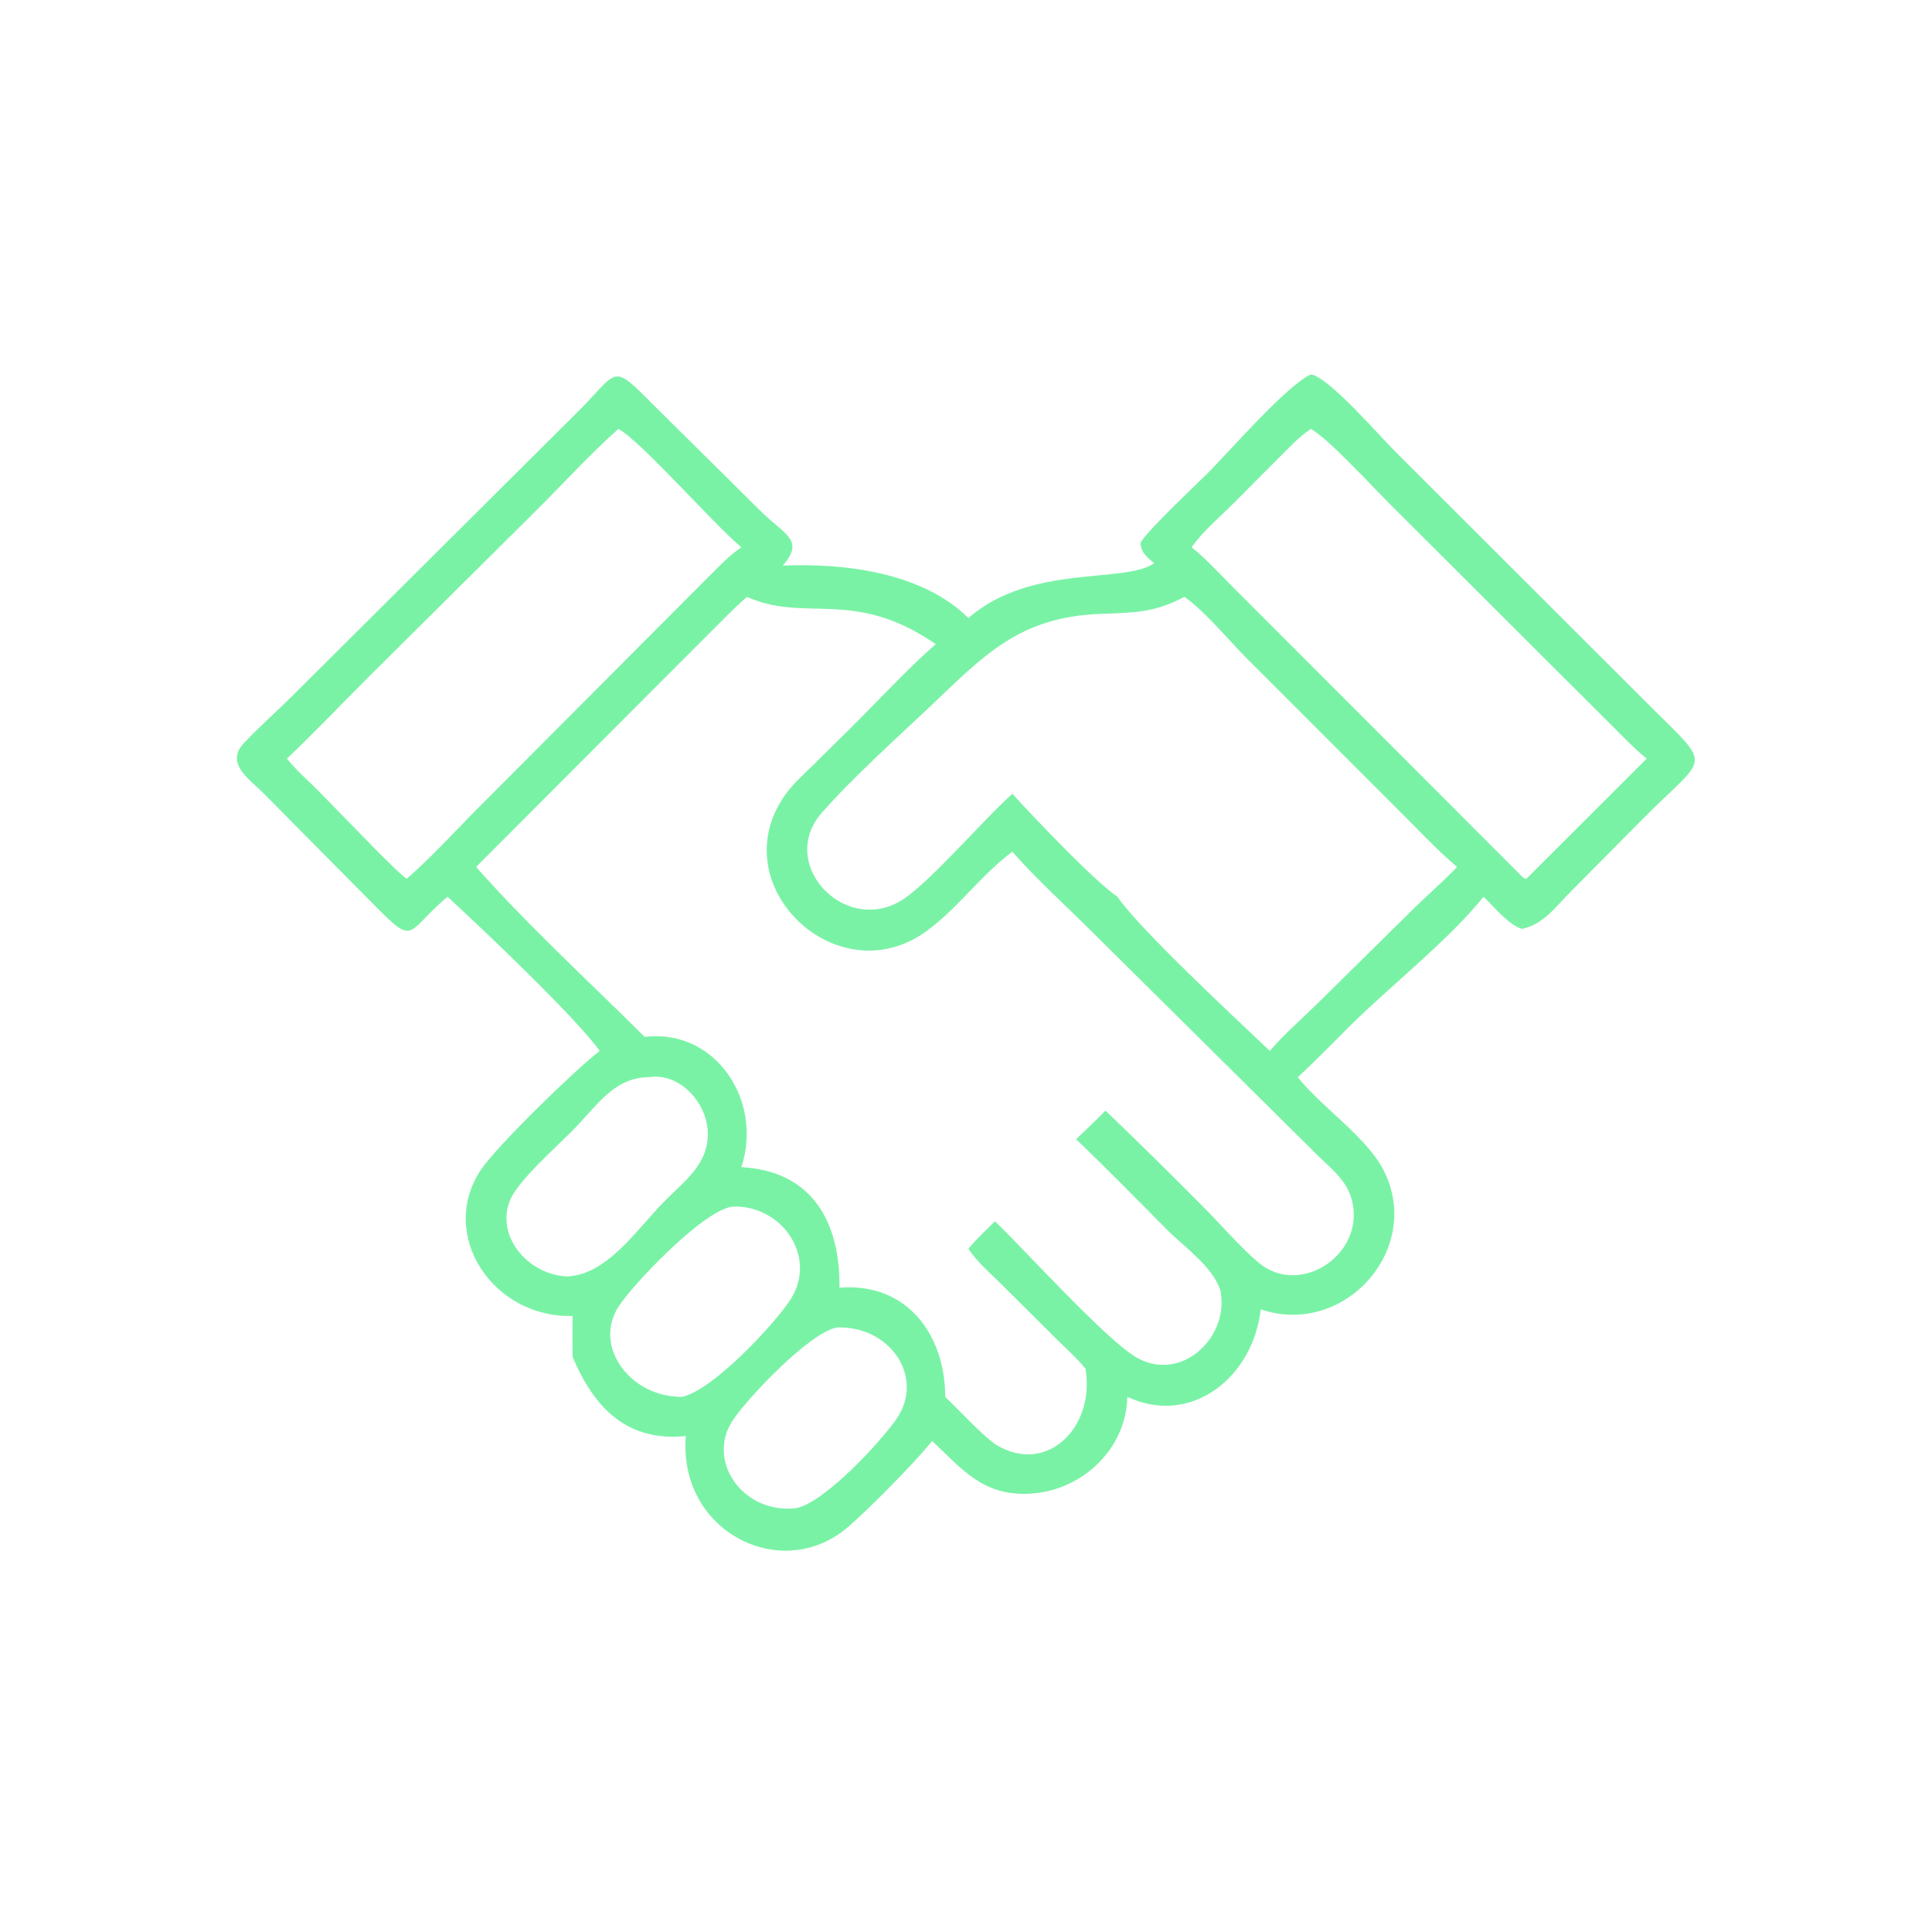 <svg width="72" height="72" viewBox="0 0 72 72" fill="none" xmlns="http://www.w3.org/2000/svg">
<path d="M48.852 13.955C49.49 14.022 51.413 16.248 51.978 16.81L61.525 26.345C63.874 28.682 63.626 28.089 61.2 30.542L58.559 33.206C57.988 33.774 57.536 34.447 56.714 34.618C56.166 34.423 55.707 33.817 55.288 33.418C54.051 34.977 51.786 36.769 50.309 38.233C49.664 38.873 49.035 39.531 48.364 40.143C49.268 41.279 50.902 42.35 51.547 43.583C53.073 46.498 50.127 49.858 46.982 48.796C46.709 51.307 44.409 53.178 42.012 52.057C41.97 54.041 40.268 55.6 38.309 55.669C36.615 55.729 35.859 54.756 34.742 53.702C34.065 54.529 32.429 56.197 31.591 56.917C29.138 59.025 25.264 57.086 25.56 53.518C23.382 53.736 22.145 52.49 21.338 50.562C21.336 50.055 21.332 49.548 21.338 49.041C18.383 49.129 16.308 46.028 17.918 43.6C18.512 42.704 21.561 39.747 22.352 39.165C21.434 37.89 17.908 34.548 16.678 33.418C14.972 34.858 15.579 35.378 13.554 33.332L10.971 30.726C10.581 30.33 10.194 29.931 9.798 29.54C9.29 29.037 8.381 28.446 9.086 27.697C9.697 27.048 10.385 26.447 11.016 25.813L21.41 15.467C23.117 13.796 22.719 13.45 24.398 15.135L28.309 19.009C29.217 19.925 30.021 20.105 29.171 21.079C31.483 20.978 34.372 21.335 36.089 23.03C38.448 20.992 41.898 21.772 43.017 20.987C42.776 20.81 42.486 20.547 42.508 20.223C42.726 19.797 44.6 18.045 45.04 17.601C45.83 16.805 47.983 14.333 48.852 13.955ZM27.837 22.243C27.309 22.708 26.82 23.218 26.321 23.714L17.743 32.308C19.616 34.432 22.005 36.63 24.024 38.641C26.677 38.325 28.442 41.03 27.629 43.497C30.287 43.64 31.309 45.558 31.286 47.99C33.791 47.781 35.225 49.736 35.225 52.057C35.682 52.484 36.698 53.595 37.168 53.87C39.039 54.96 40.817 53.179 40.454 51.011C40.138 50.614 39.731 50.261 39.372 49.901L37.264 47.806C36.859 47.407 36.405 47.015 36.089 46.54C36.384 46.172 36.748 45.849 37.079 45.512C38.182 46.572 41.168 49.874 42.316 50.566C43.992 51.575 45.84 49.848 45.479 48.089C45.196 47.201 44.12 46.46 43.489 45.825C42.366 44.696 41.253 43.554 40.103 42.455C40.472 42.103 40.843 41.753 41.198 41.388C42.45 42.587 43.768 43.889 44.989 45.126C45.509 45.652 46.557 46.845 47.111 47.207C48.541 48.14 50.517 46.879 50.45 45.2C50.408 44.145 49.754 43.692 49.055 43.008L40.694 34.722C39.703 33.733 38.651 32.793 37.728 31.74C36.561 32.608 35.698 33.846 34.534 34.696C31.217 37.121 26.883 33.002 29.253 29.634C29.563 29.194 29.984 28.826 30.368 28.45L31.702 27.131C32.709 26.134 33.821 24.924 34.872 24.005C31.813 21.893 30.017 23.228 27.837 22.243ZM44.137 22.243C43.023 22.84 42.25 22.831 41.008 22.878C37.972 22.992 36.661 24.436 34.693 26.301C33.404 27.522 31.801 28.956 30.631 30.284C28.971 32.168 31.415 34.809 33.537 33.59C34.552 33.006 36.682 30.506 37.728 29.582C38.521 30.454 40.789 32.846 41.644 33.418C42.468 34.636 46.13 38.028 47.323 39.165C47.854 38.542 48.498 37.989 49.082 37.414L52.737 33.809C53.25 33.306 53.81 32.834 54.299 32.308C53.493 31.622 52.758 30.817 52.002 30.075L46.471 24.543C45.822 23.895 44.872 22.742 44.137 22.243ZM48.852 15.984C48.405 16.282 48.03 16.695 47.649 17.071L45.983 18.744C45.453 19.28 44.842 19.776 44.408 20.395C44.925 20.805 45.382 21.31 45.847 21.778L56.59 32.533C56.665 32.608 56.768 32.739 56.871 32.755L56.891 32.743L61.368 28.271C60.94 27.929 60.552 27.52 60.164 27.133L51.722 18.71C51.143 18.129 49.481 16.324 48.852 15.984ZM23.046 15.984C21.956 16.955 20.959 18.058 19.923 19.085L13.772 25.192C12.746 26.213 11.745 27.278 10.694 28.271C11.024 28.696 11.472 29.078 11.852 29.461L13.98 31.637C14.13 31.788 15.097 32.767 15.166 32.743C16.133 31.897 17.101 30.822 18.025 29.905L26.41 21.491C26.793 21.113 27.181 20.697 27.629 20.395C26.556 19.499 23.904 16.453 23.046 15.984ZM24.186 40.143C22.871 40.147 22.231 41.233 21.338 42.132C20.738 42.736 19.314 44.001 19.017 44.707C18.448 46.057 19.664 47.487 21.106 47.569C22.617 47.53 23.711 45.835 24.759 44.771C25.517 44.001 26.426 43.378 26.376 42.167C26.331 41.084 25.333 39.971 24.186 40.143ZM27.252 44.973C26.107 45.191 23.555 47.908 23.052 48.691C22.09 50.191 23.499 52.077 25.422 52.057C26.604 51.796 28.936 49.261 29.467 48.418C30.504 46.773 29.051 44.843 27.252 44.973ZM31.177 49.473C30.117 49.696 27.816 52.159 27.306 52.933C26.301 54.461 27.7 56.432 29.67 56.205C30.75 55.99 32.874 53.671 33.419 52.866C34.488 51.284 33.126 49.386 31.177 49.473Z" fill="#7AF2A6"/>
</svg>
